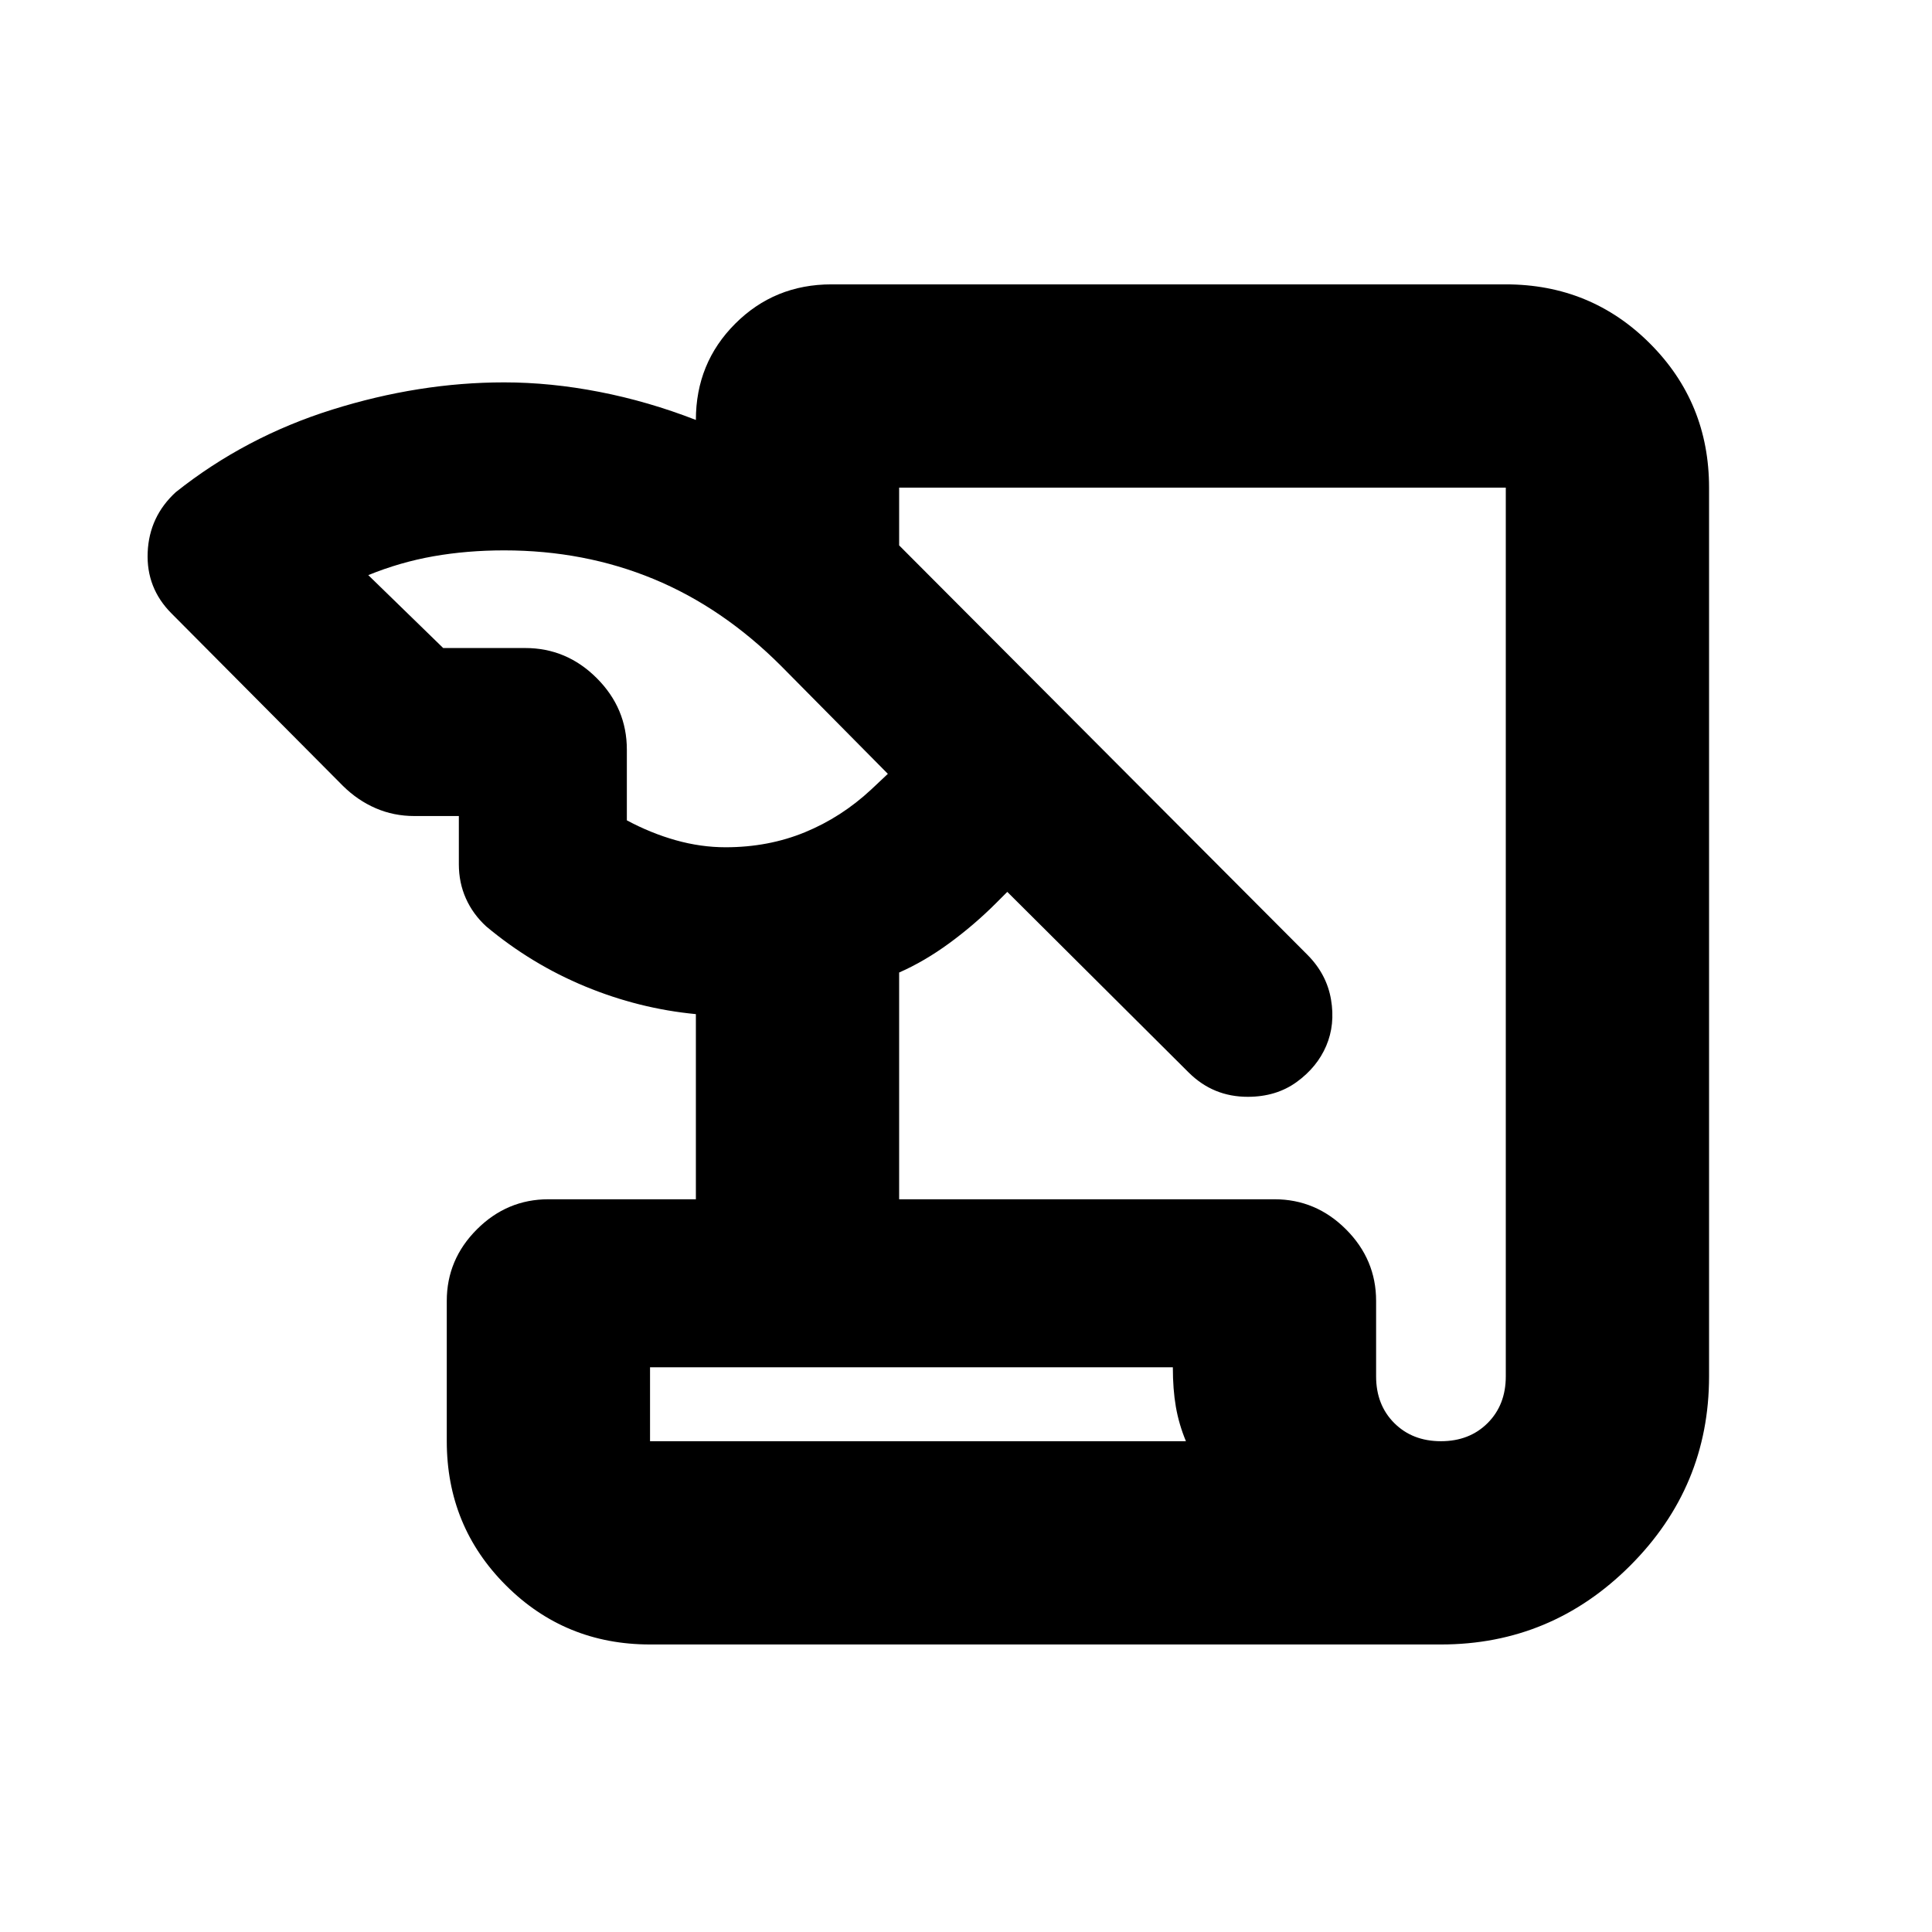 <svg xmlns="http://www.w3.org/2000/svg" height="24" viewBox="0 -960 960 960" width="24"><path d="M323-142.87q-42.24 0-71.62-29.38Q222-201.63 222-243.87v-69.72q0-20.58 14.96-35.54 14.95-14.96 35.54-14.96h73.28v-92q-28.24-2.69-54.94-13.73-26.71-11.03-49.21-29.83-6.63-6.07-10.13-13.92-3.5-7.84-3.5-16.97v-23.98h-22.09q-10.27 0-19.23-3.88t-16.25-11.08l-85.17-85.67q-12.63-12.63-11.88-30.39.75-17.76 13.95-29.9 34.58-27.5 77.76-41.03Q208.26-770 250.52-770q23.04 0 47.28 4.72 24.24 4.71 47.98 13.95 0-28.29 19.54-47.83t47.83-19.54h335.07q42.24 0 71.62 29.38 29.38 29.38 29.38 71.62v441.61q0 54.85-39.19 94.04-39.18 39.18-94.03 39.18H323Zm123.78-221.22h186.5q20.59 0 35.55 14.96 14.95 14.96 14.95 35.54v37.5q0 14.18 9.02 23.2 9.03 9.02 23.2 9.02t23.2-9.02q9.02-9.02 9.02-23.2V-717.7H446.78v28.7L649.8-485.41q9.44 9.56 11.57 22.04 2.13 12.48-2.37 23.04-4.5 10.57-14.66 17.95Q634.17-415 620-415q-8.59 0-15.9-3-7.32-3-13.45-9.08l-90.13-89.75-5.61 5.61q-10.74 10.74-23.13 19.83-12.39 9.09-25 14.63v112.67ZM220.22-638h40.76q20.58 0 35.54 14.96 14.96 14.95 14.96 35.54v35.12q11.87 6.38 24.3 9.88 12.44 3.5 24.74 3.5 21.31 0 39.46-7.47 18.15-7.47 32.89-21.2l8.3-7.81-53.04-53.61q-29-29-63.37-43.21-34.37-14.22-74.24-14.22-18.45 0-35.12 2.93-16.66 2.94-32.4 9.37L220.22-638Zm362.56 357.39H323v36.74h266.28q-3.5-8.43-5-17.09-1.5-8.65-1.5-19.65ZM323-243.87V-280.61v36.74Z"/></svg>